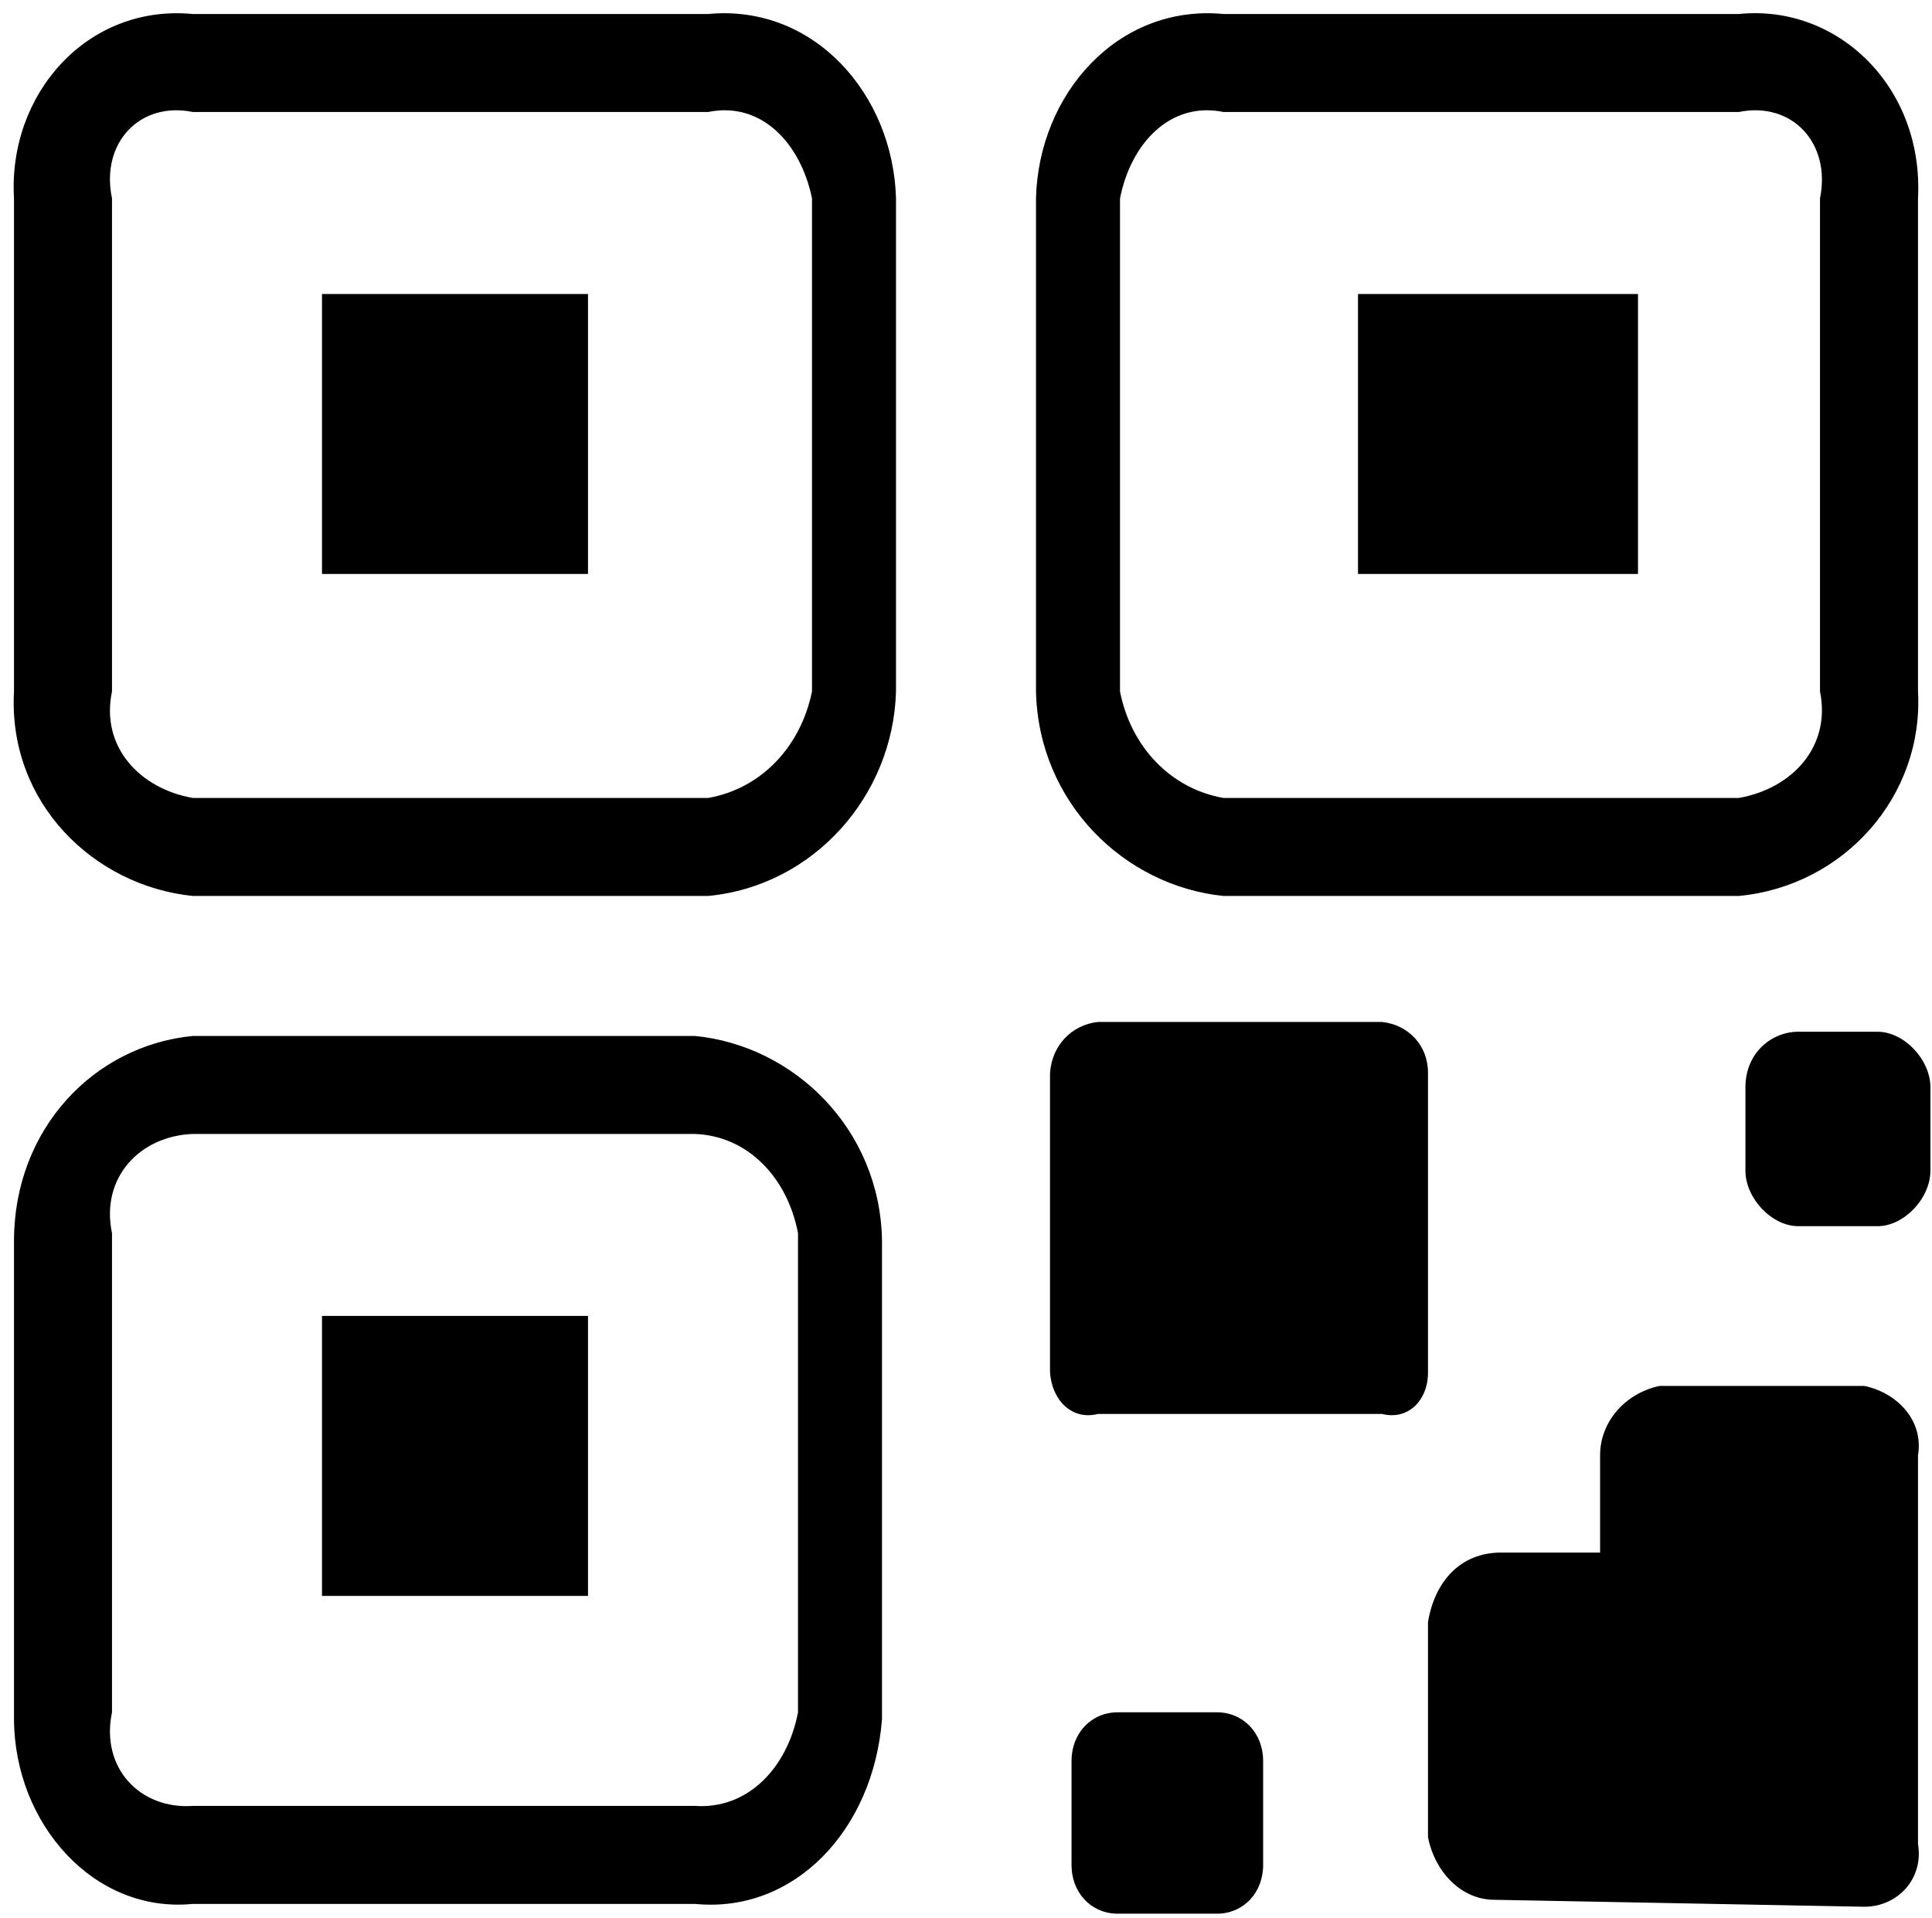 ﻿<?xml version="1.0" encoding="utf-8"?>
<svg version="1.1" xmlns:xlink="http://www.w3.org/1999/xlink" width="138px" height="137px" xmlns="http://www.w3.org/2000/svg">
  <g transform="matrix(1 0 0 1 -372 -1874 )">
    <path d="M 137 103.959  C 137.416 101.478  135.528 99.494  133.169 99  L 118.539 99  C 116.179 99.494  114.292 101.478  114.292 103.959  L 114.292 110.903  L 107.213 110.903  C 104.381 110.903  102.494 112.888  102 115.864  L 102 131.242  C 102.494 133.722  104.381 135.706  106.741 135.706  L 133.169 136.203  C 135.528 136.203  137.416 134.218  137 131.738  L 137 103.959  Z M 76.538 133.226  C 76.538 135.21  77.954 136.699  79.841 136.699  L 86.92 136.699  C 88.808 136.699  90.224 135.211  90.224 133.226  L 90.224 125.785  C 90.224 123.801  88.808 122.313  86.92 122.313  L 79.841 122.313  C 77.954 122.313  76.538 123.801  76.538 125.785  L 76.538 133.226  Z M 128.449 73.699  C 126.562 73.699  124.674 75.187  124.674 77.668  L 124.674 83.62  C 124.674 85.604  126.561 87.589  128.449 87.589  L 134.112 87.589  C 136 87.589  137.887 85.604  137.887 83.62  L 137.887 77.668  C 137.887 75.683  136 73.699  134.112 73.699  L 128.449 73.699  Z M 75 98.006  C 75.122 99.99  76.538 101.478  78.426 101  L 98.718 101  C 100.606 101.478  102.022 99.99  102 98.006  L 102 76.675  C 102.022 74.691  100.606 73.203  98.718 73  L 78.426 73  C 76.538 73.203  75.122 74.691  75 76.675  L 75 98.006  Z M 97 41  L 97 21  L 117 21  L 117 41  L 97 41  Z M 74 49.392  C 74.178 57.329  80.313 63.282  87.392 64  L 124.202 64  C 131.753 63.282  137.416 56.833  137 49.392  L 137 14.172  C 137.416 6.235  131.281 0.282  124.202 1  L 87.392 1  C 79.841 0.282  74.178 6.731  74 14.172  L 74 49.392  Z M 80 49.392  L 80 14.172  C 80.785 10.203  83.617 7.227  87.392 8  L 124.202 8  C 127.977 7.227  130.809 10.203  130 14.172  L 130 49.392  C 130.809 53.361  127.977 56.337  124.202 57  L 87.392 57  C 83.617 56.337  80.785 53.361  80 49.392  Z M 23 114  L 23 94  L 42 94  L 42 114  L 23 114  Z M 63 88.581  C 62.852 80.644  56.717 74.691  49.638 74  L 13.772 74  C 6.694 74.691  1.031 80.644  1 88.581  L 1 122.809  C 1.031 130.25  6.693 136.698  13.772 136  L 49.638 136  C 56.717 136.698  62.38 130.746  63 122.809  L 63 88.581  Z M 57 88.085  L 57 122.313  C 56.245 126.281  53.414 129.258  49.639 129  L 13.773 129  C 9.997 129.258  7.166 126.281  8 122.313  L 8 88.085  C 7.166 84.116  9.997 81.14  13.773 81  L 49.639 81  C 53.414 81.14  56.245 84.116  57 88.085  Z M 23 41  L 23 21  L 42 21  L 42 41  L 23 41  Z M 64 14.172  C 63.796 6.731  58.133 0.282  50.582 1  L 13.772 1  C 6.222 0.282  0.559 6.731  1 14.172  L 1 49.392  C 0.559 57.329  6.694 63.282  13.772 64  L 50.582 64  C 58.133 63.282  63.796 56.833  64 49.392  L 64 14.172  Z M 58 14.172  L 58 49.392  C 57.189 53.361  54.358 56.337  50.582 57  L 13.772 57  C 9.997 56.337  7.166 53.361  8 49.392  L 8 14.172  C 7.166 10.203  9.997 7.227  13.772 8  L 50.582 8  C 54.358 7.227  57.189 10.203  58 14.172  Z " fill-rule="nonzero" fill="#000000" stroke="none" transform="matrix(1 0 0 1 372 1874 )" />
  </g>
</svg>
